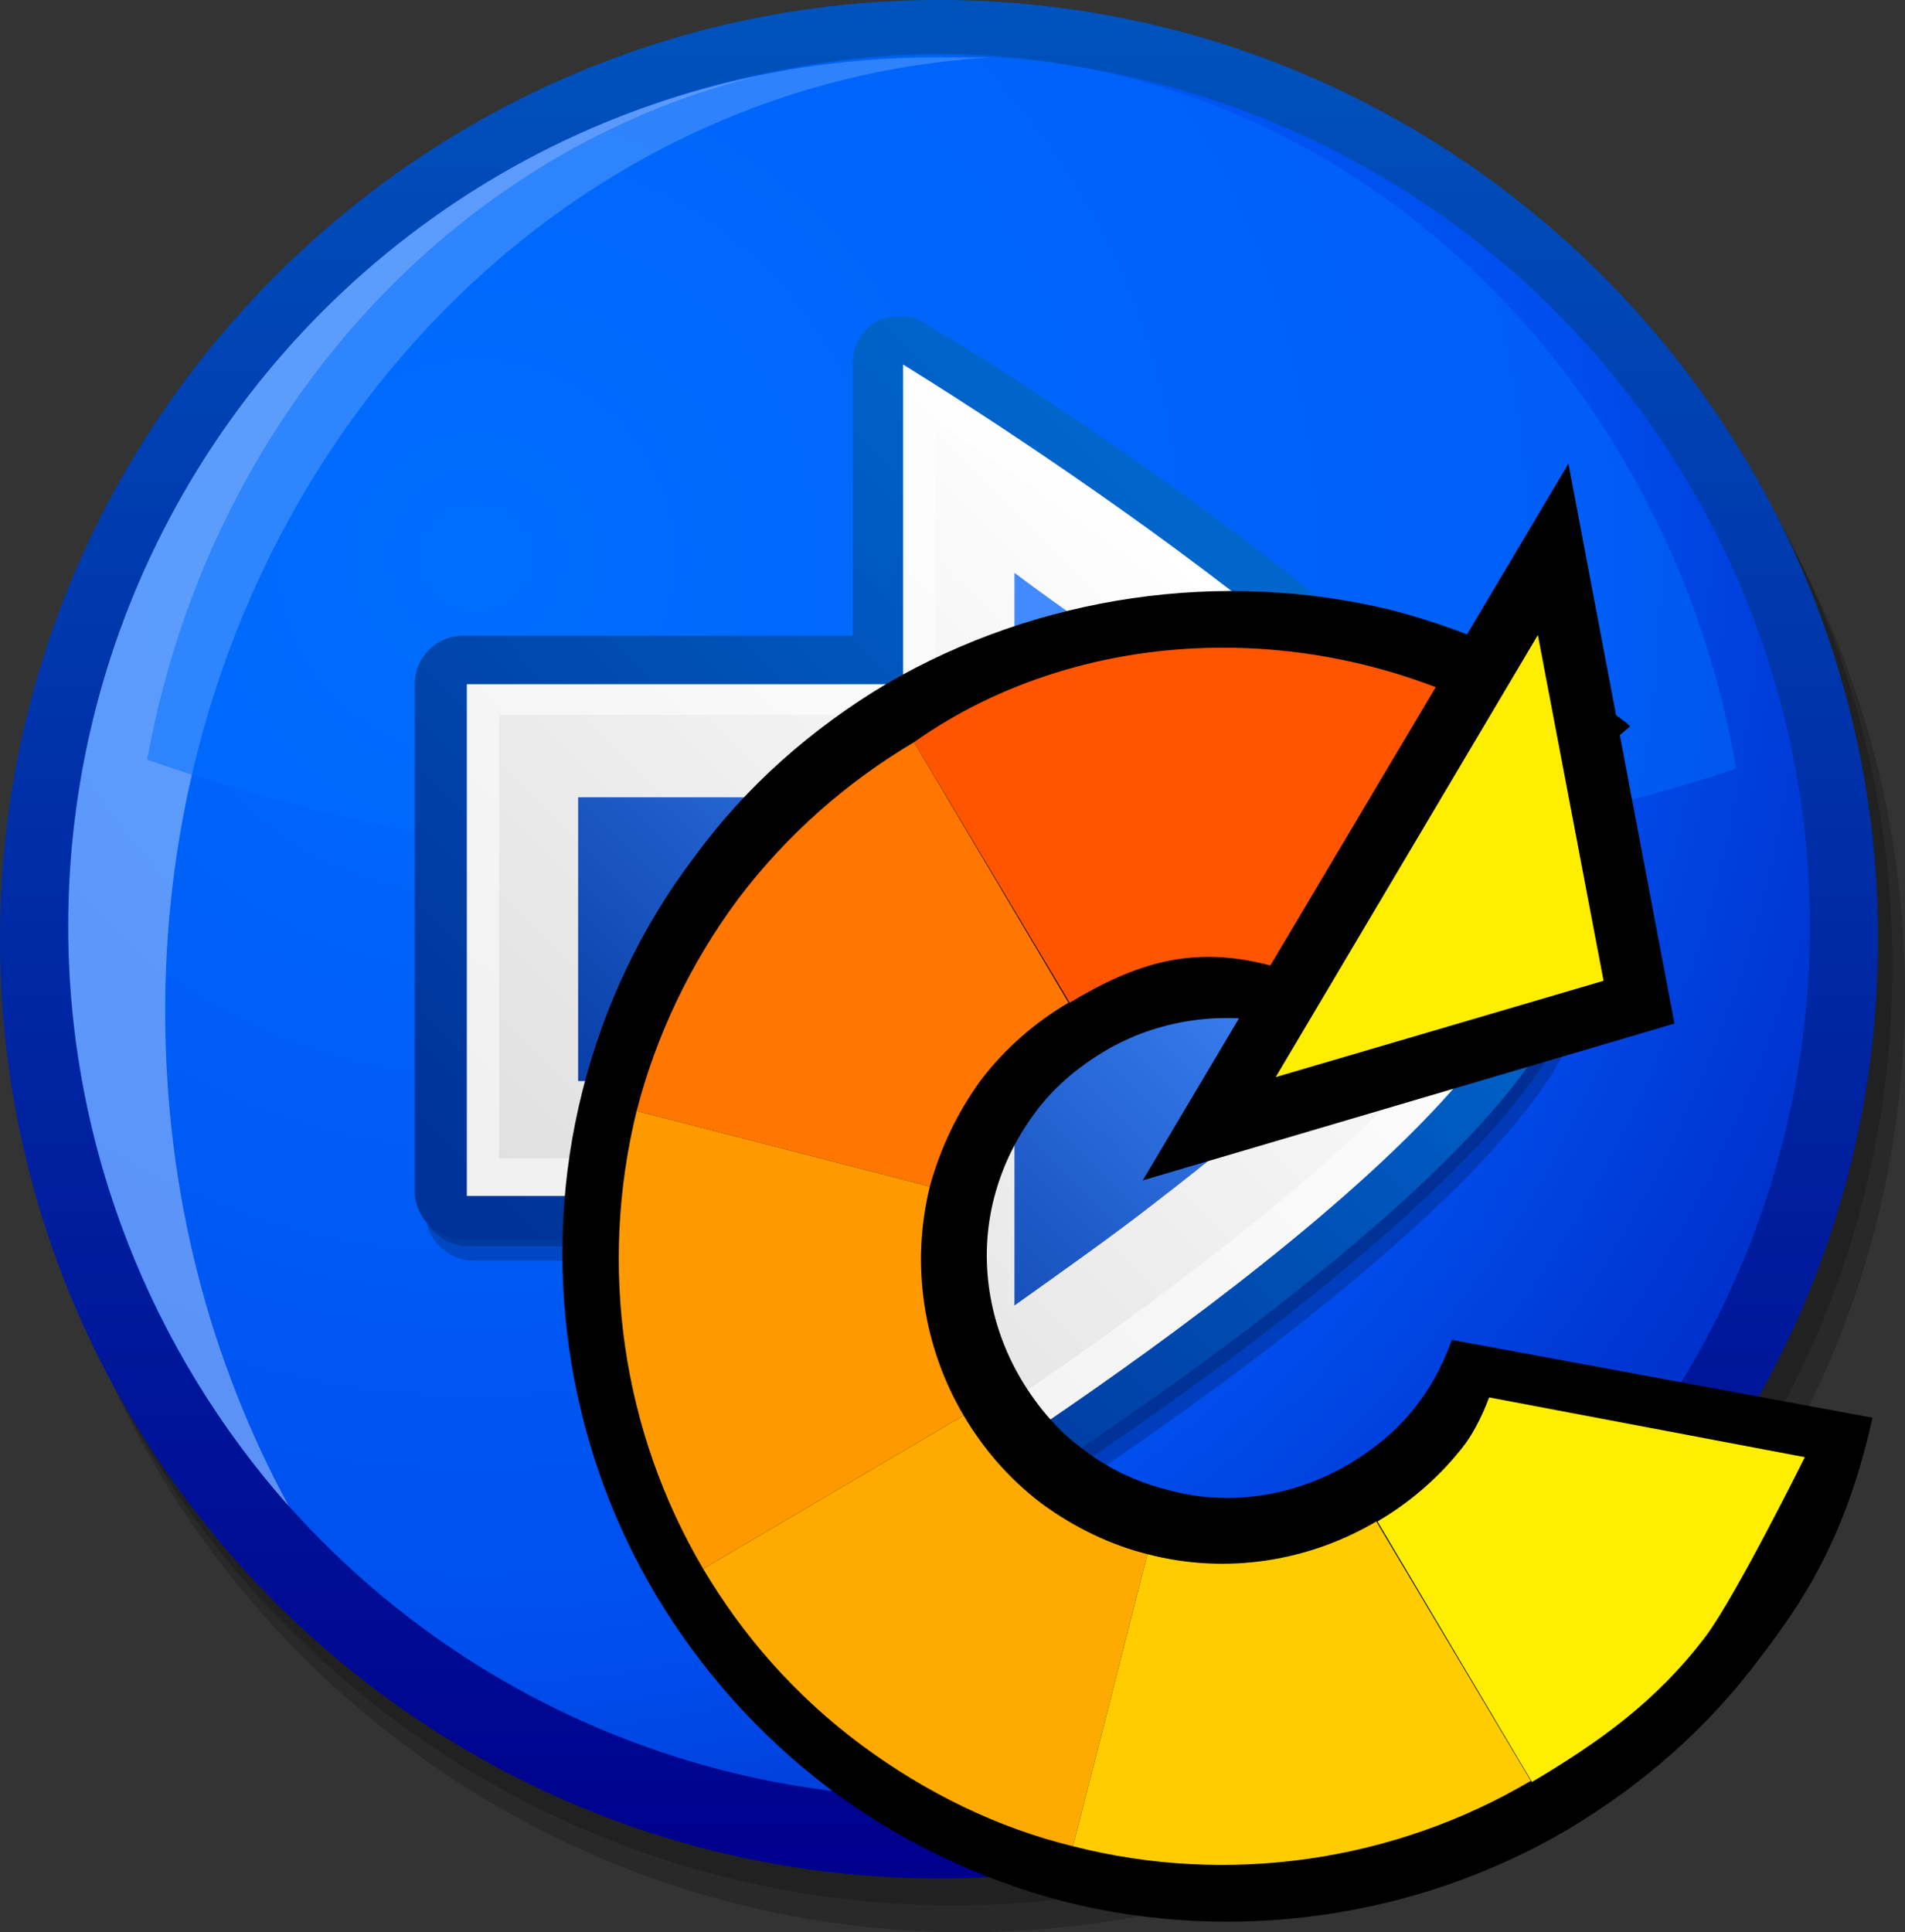 <?xml version="1.0" encoding="UTF-8" standalone="no"?>
<svg
   xmlns:dc="http://purl.org/dc/elements/1.1/"
   xmlns:cc="http://creativecommons.org/ns#"
   xmlns:rdf="http://www.w3.org/1999/02/22-rdf-syntax-ns#"
   xmlns:svg="http://www.w3.org/2000/svg"
   xmlns="http://www.w3.org/2000/svg"
   xmlns:sodipodi="http://sodipodi.sourceforge.net/DTD/sodipodi-0.dtd"
   xmlns:inkscape="http://www.inkscape.org/namespaces/inkscape"
   baseProfile="tiny"
   height="107.6"
   version="1.0"
   viewBox="0 0 106.1 107.6"
   width="106.1"
   id="svg2"
   sodipodi:version="0.32"
   inkscape:version="0.46"
   sodipodi:docname="idle_auto.svg"
   inkscape:output_extension="org.inkscape.output.svg.inkscape">
  <rect x="0" y="0" width="106.1" height="107.6" fill="#333333" stroke="none"/>
  <defs
     id="defs110">
    <inkscape:perspective
       sodipodi:type="inkscape:persp3d"
       inkscape:vp_x="0 : 53.799999 : 1"
       inkscape:vp_y="0 : 1000 : 0"
       inkscape:vp_z="106.1 : 53.799999 : 1"
       inkscape:persp3d-origin="53.049999 : 35.866666 : 1"
       id="perspective114" />
  </defs>
  <sodipodi:namedview
     inkscape:window-height="667"
     inkscape:window-width="640"
     inkscape:pageshadow="2"
     inkscape:pageopacity="0.0"
     guidetolerance="10.0"
     gridtolerance="10.0"
     objecttolerance="10.0"
     borderopacity="1.0"
     bordercolor="#666666"
     pagecolor="#ffffff"
     id="base"
     showgrid="false"
     inkscape:zoom="4.2936804"
     inkscape:cx="53.049999"
     inkscape:cy="53.799999"
     inkscape:window-x="477"
     inkscape:window-y="135"
     inkscape:current-layer="g88" />
  <g
     id="g4">
    <g
       id="g6">
      <g
         id="g8">
        <path
           d="M 1.5,55.3 C 1.5,84.1 25,107.6 53.8,107.6 C 82.6,107.6 106.1,84.1 106.1,55.3 C 106.1,26.5 82.8,3 53.8,3 C 25,3 1.5,26.5 1.5,55.3 z"
           style="fill-opacity:0.2;stroke-opacity:0.2"
           id="path10" />
      </g>
      <g
         id="g12">
        <path
           d="M 0.8,53.8 C 0.8,82.6 24.3,106.1 53.1,106.1 C 81.9,106.1 105.4,82.6 105.4,53.8 C 105.4,25 81.899,1.5 53.1,1.5 C 24.301,1.5 0.8,25 0.8,53.8 z"
           style="fill-opacity:0.2;stroke-opacity:0.2"
           id="path14" />
      </g>
      <linearGradient
         gradientTransform="matrix(0.188,0,0,-0.188,39.281,39.332)"
         gradientUnits="userSpaceOnUse"
         id="XMLID_9_"
         x1="69.434"
         x2="69.434"
         y1="209.769"
         y2="-348.096">
        <stop
           offset="0"
           style="stop-color:#0053bd;stop-opacity:1"
           id="stop17" />
        <stop
           offset="1"
           style="stop-color:#00008d;stop-opacity:1"
           id="stop19" />
      </linearGradient>
      <path
         d="M 0,52.3 C 0,81.1 23.5,104.6 52.3,104.6 C 81.1,104.6 104.6,81.1 104.6,52.3 C 104.6,23.5 81.1,0 52.3,0 C 23.5,0 0,23.5 0,52.3 z"
         style="fill:url(#XMLID_9_)"
         id="path21" />
      <radialGradient
         cx="-67.906"
         cy="43.904"
         fx="-67.906"
         fy="43.904"
         gradientTransform="matrix(0.188,0,0,-0.188,39.281,39.332)"
         gradientUnits="userSpaceOnUse"
         id="XMLID_10_"
         r="429.024">
        <stop
           offset="0"
           style="stop-color:#006dff;stop-opacity:1"
           id="stop24" />
        <stop
           offset="0.764"
           style="stop-color:#004eed;stop-opacity:1"
           id="stop26" />
        <stop
           offset="1"
           style="stop-color:#0032cd;stop-opacity:1"
           id="stop28" />
      </radialGradient>
      <circle
         cx="52.3"
         cy="51.6"
         r="48.5"
         style="fill:url(#XMLID_10_)"
         id="circle30" />
      <g
         id="g32">
        <path
           d="M 9.2,56.3 C 9.2,27.8 29.5,4.7 55.2,3.2 C 54.399,3.2 53.399,3.2 52.5,3.2 C 25.5,3 3.8,24.8 3.8,51.6 C 3.8,63.9 8.5,75.3 16.1,83.9 C 11.7,75.8 9.2,66.5 9.2,56.3 z"
           style="fill:#ffffff;fill-opacity:0.36;stroke-opacity:0.36"
           id="path34" />
      </g>
      <g
         id="g36">
        <linearGradient
           gradientTransform="matrix(0.188,0,0,-0.188,-330.009,-203.968)"
           gradientUnits="userSpaceOnUse"
           id="XMLID_11_"
           x1="2039.781"
           x2="2039.781"
           y1="117.294"
           y2="-113.283">
          <stop
             offset="0"
             style="stop-color:#ffffff;stop-opacity:1"
             id="stop39" />
          <stop
             offset="1"
             style="stop-color:#006dff;stop-opacity:1"
             id="stop41" />
        </linearGradient>
        <path
           d="M 53.1,49.1 C 69.6,49.1 84.701,46.8 96.701,42.8 C 92.8,20.2 74.5,3 52.3,3 C 30.3,3 12.2,20 8.2,42.3 C 20.3,46.6 36,49.1 53.1,49.1 z"
           style="fill:url(#XMLID_11_);fill-opacity:0.5;stroke-opacity:0.5"
           id="path43" />
      </g>
      <g
         id="g45">
        <path
           d="M 52.1,19.3 L 52.9,19.8 C 53.9,20.3 62.4,25.6 70.9,32.1 C 83.1,41.6 88.6,48.3 88.6,53.6 L 88.6,53.6 C 88.6,58.9 82.9,65.6 70.9,74.9 C 62.4,81.4 53.9,86.701 52.9,87.201 L 52.1,87.701 C 51.3,88.201 50.3,88.201 49.4,87.701 C 48.6,87.201 48.1,86.4 48.1,85.4 C 48.1,85.4 48.1,72.1 48.1,70.201 C 46.1,70.201 26.4,70.201 26.4,70.201 C 24.9,70.201 23.701,69.001 23.701,67.501 L 23.701,39.3 C 23.701,37.8 24.9,36.6 26.4,36.6 C 26.4,36.6 46.1,36.6 48.1,36.6 C 48.1,34.6 48.1,21.4 48.1,21.4 C 48.1,20.4 48.6,19.6 49.4,19.1 C 50.3,18.7 51.3,18.8 52.1,19.3 z"
           style="fill-opacity:0.2;stroke-opacity:0.2"
           id="path47" />
      </g>
      <g
         id="g49">
        <path
           d="M 51.8,18.7 L 52.6,19.2 C 53.6,19.7 62.1,25 70.6,31.5 C 82.6,40.8 88.3,47.7 88.3,52.8 L 88.3,52.8 C 88.3,58.1 82.6,64.8 70.6,74.1 C 62.1,80.6 53.6,85.9 52.6,86.4 L 51.8,86.9 C 51,87.4 50,87.4 49.1,86.9 C 48.3,86.4 47.8,85.6 47.8,84.6 C 47.8,84.6 47.8,71.3 47.8,69.4 C 45.8,69.4 26.1,69.4 26.1,69.4 C 24.6,69.4 23.4,68.201 23.4,66.701 L 23.4,38.6 C 23.4,37.1 24.6,35.9 26.1,35.9 C 26.1,35.9 45.8,35.9 47.8,35.9 C 47.8,33.9 47.8,20.701 47.8,20.701 C 47.8,19.701 48.3,18.9 49.1,18.4 C 50,18 51.1,18.2 51.8,18.7 z"
           style="fill-opacity:0.2;stroke-opacity:0.2"
           id="path51" />
      </g>
      <linearGradient
         gradientTransform="matrix(-0.188,0,0,-0.188,63.595,39.332)"
         gradientUnits="userSpaceOnUse"
         id="XMLID_12_"
         x1="-31.16"
         x2="170.952"
         y1="32.84"
         y2="-169.272">
        <stop
           offset="0"
           style="stop-color:#0066cc;stop-opacity:1"
           id="stop54" />
        <stop
           offset="1"
           style="stop-color:#003399;stop-opacity:1"
           id="stop56" />
      </linearGradient>
      <path
         d="M 51.5,18 L 52.3,18.5 C 53.3,19 61.8,24.3 70.3,30.8 C 82.3,40.1 88,47 88,52.1 L 88,52.1 C 88,57.4 82.3,64.1 70.3,73.4 C 61.8,79.9 53.3,85.201 52.3,85.701 L 51.5,86.501 C 50.7,87.001 49.7,87.001 48.8,86.501 C 47.9,86.001 47.5,85.201 47.5,84.201 C 47.5,84.201 47.5,70.9 47.5,69.001 C 45.5,69.001 25.8,69.001 25.8,69.001 C 24.3,69.001 23.1,67.801 23.1,66.301 L 23.1,38.1 C 23.1,36.6 24.3,35.4 25.8,35.4 C 25.8,35.4 45.5,35.4 47.5,35.4 C 47.5,33.4 47.5,20.201 47.5,20.201 C 47.5,19.201 48,18.4 48.8,17.9 C 49.6,17.5 50.8,17.5 51.5,18 z"
         style="fill:url(#XMLID_12_)"
         id="path58" />
      <linearGradient
         gradientTransform="matrix(-0.188,0,0,-0.188,63.595,39.332)"
         gradientUnits="userSpaceOnUse"
         id="XMLID_13_"
         x1="-31.685"
         x2="170.405"
         y1="32.294"
         y2="-169.795">
        <stop
           offset="0"
           style="stop-color:#0066cc;stop-opacity:1"
           id="stop61" />
        <stop
           offset="1"
           style="stop-color:#003399;stop-opacity:1"
           id="stop63" />
      </linearGradient>
      <path
         d="M 51,19 L 51.8,19.5 L 51.8,19.5 C 52.8,20 61.3,25.3 69.6,31.8 C 81.3,40.8 86.8,47.5 86.8,52.3 C 86.8,57.1 81.1,63.8 69.6,72.8 C 61.1,79.3 52.8,84.6 51.8,85.1 L 51,85.6 C 50.5,85.9 50,85.9 49.5,85.6 C 49,85.3 48.7,84.8 48.7,84.3 C 48.7,84.3 48.7,70.5 48.7,68 C 46,68 25.899,68 25.899,68 C 25.099,68 24.399,67.3 24.399,66.5 L 24.399,38.1 C 24.399,37.3 25.099,36.6 25.899,36.6 C 25.899,36.6 46.099,36.6 48.7,36.6 C 48.7,34.1 48.7,20.3 48.7,20.3 C 48.7,19.8 49,19.3 49.5,19 C 50,18.7 50.5,18.7 51,19 z"
         style="fill:url(#XMLID_13_)"
         id="path65" />
      <linearGradient
         gradientTransform="matrix(-0.188,0,0,-0.188,63.595,39.332)"
         gradientUnits="userSpaceOnUse"
         id="XMLID_14_"
         x1="-32.087"
         x2="170.137"
         y1="32.196"
         y2="-170.028">
        <stop
           offset="0"
           style="stop-color:#ffffff;stop-opacity:1"
           id="stop68" />
        <stop
           offset="1"
           style="stop-color:#f0f0f0;stop-opacity:1"
           id="stop70" />
      </linearGradient>
      <path
         d="M 51.1,20.8 C 52.4,21.6 85.4,42.1 85.4,52.3 C 85.4,62.5 52.4,83.1 51.1,83.9 L 50.3,84.4 C 50.3,84.4 50.3,67.701 50.3,66.6 C 49.1,66.6 26,66.6 26,66.6 L 26,38.1 C 26,38.1 49.2,38.1 50.3,38.1 C 50.3,36.9 50.3,20.3 50.3,20.3 L 51.1,20.8 z"
         style="fill:url(#XMLID_14_)"
         id="path72" />
      <linearGradient
         gradientTransform="matrix(-0.188,0,0,-0.188,63.595,39.332)"
         gradientUnits="userSpaceOnUse"
         id="XMLID_15_"
         x1="-32.741"
         x2="169.368"
         y1="31.277"
         y2="-170.831">
        <stop
           offset="0"
           style="stop-color:#ffffff;stop-opacity:1"
           id="stop75" />
        <stop
           offset="1"
           style="stop-color:#dfdfdf;stop-opacity:1"
           id="stop77" />
      </linearGradient>
      <path
         d="M 83.399,52.3 C 83.399,58.6 64.899,72.6 52.099,80.8 C 52.099,76.3 52.099,64.5 52.099,64.5 C 52.099,64.5 31.099,64.5 27.799,64.5 C 27.799,61.3 27.799,43 27.799,39.8 C 31.099,39.8 52.099,39.8 52.099,39.8 C 52.099,39.8 52.099,28.1 52.099,23.5 C 65.1,32 83.399,46 83.399,52.3 z"
         style="fill:url(#XMLID_15_)"
         id="path79" />
      <linearGradient
         gradientTransform="matrix(-0.188,0,0,-0.188,63.595,39.332)"
         gradientUnits="userSpaceOnUse"
         id="XMLID_16_"
         x1="0.443"
         x2="154.677"
         y1="-9.656"
         y2="-163.891">
        <stop
           offset="0"
           style="stop-color:#428aff;stop-opacity:1"
           id="stop82" />
        <stop
           offset="1"
           style="stop-color:#003399;stop-opacity:1"
           id="stop84" />
      </linearGradient>
      <path
         d="M 64.3,37.6 L 64.3,37.6 C 76.6,47.1 78.8,51.5 79,52.3 C 78.7,53.1 76.7,57.5 64.3,67 C 62,68.8 59.3,70.7 56.5,72.7 C 56.5,69.2 56.5,60.2 56.5,60.2 C 56.5,60.2 34.7,60.2 32.2,60.2 C 32.2,58 32.2,46.5 32.2,44.399 C 34.7,44.399 56.5,44.399 56.5,44.399 C 56.5,44.399 56.5,35.399 56.5,31.899 C 59.3,34 62,35.8 64.3,37.6 z"
         style="fill:url(#XMLID_16_)"
         id="path86" />
    </g>
  </g>
  <g
     transform="matrix(0.628,0,0,0.628,31,32.6)"
     id="g88">
    <path
       d="M 79.4,66.9 C 78.7,68.8 77.8,70.7 76.5,72.4 C 74.9,74.6 72.8,76.4 70.3,77.9 C 65.4,80.8 59.6,81.7 54.2,80.2 C 51.4,79.5 48.9,78.3 46.7,76.6 C 44.5,75 42.7,72.9 41.2,70.4 C 38.3,65.5 37.4,59.7 38.8,54.3 C 39.5,51.6 40.7,49.1 42.4,46.8 C 44,44.6 46.1,42.8 48.6,41.3 C 53.3,38.5 59,37.7 64.2,38.9 L 95.2,12.5 C 95.1,12.4 95,12.3 94.9,12.2 C 88.7,7.5 81.7,4.2 74.1,2.2 C 59,-1.5 42.7,0.9 29.3,8.7 C 22.6,12.7 16.8,17.8 12.2,24.1 C 7.5,30.3 4.2,37.3 2.3,44.8 C -1.5,59.8 0.8,76.1 8.8,89.5 C 12.8,96.2 18,102 24.2,106.7 C 30.5,111.4 37.4,114.7 45,116.7 C 60,120.5 76.3,118.2 89.7,110.3 C 96.4,106.3 102.2,101.2 106.8,95 C 110.3,90.4 114.3,84.7 116.7,73.8 L 79.4,66.9 z"
       style="fill:#0"
       id="path90" />
    <g
       id="g92">
      <path
         d="M 63.3,33.7 L 87.5,13.8 C 69.3,2.3 46.8,3.2 31.7,13.9 L 45.5,37 C 51.5,33.4 56.5,31.9 63.3,33.7 z"
         style="fill:#ff5500"
         id="path94" />
      <path
         d="M 37.6,43.9 C 39.8,41 42.5,38.7 45.4,37 L 31.7,13.9 C 25.8,17.4 20.5,22 16.1,27.8 C 11.8,33.6 8.8,40 7.1,46.6 L 33.1,53.3 C 34,50 35.5,46.8 37.6,43.9 z"
         style="fill:#ff7700"
         id="path96" />
      <path
         d="M 33.1,53.3 L 7.1,46.6 C 3.7,60.4 5.8,75 13,87.2 L 36.1,73.6 C 32.5,67.5 31.4,60.2 33.1,53.3 z"
         style="fill:#ff9900"
         id="path98" />
      <path
         d="M 43,81.4 C 40.1,79.2 37.8,76.5 36.1,73.6 L 13,87.2 C 16.5,93.1 21.1,98.4 27,102.8 C 32.8,107.1 39.2,110.2 45.8,111.8 L 52.4,85.9 C 49.2,85.1 46,83.6 43,81.4 z"
         style="fill:#ffaa00"
         id="path100" />
      <path
         d="M 72.7,83 C 66.6,86.6 59.3,87.7 52.4,85.9 L 45.8,111.8 C 59.5,115.3 74.2,113.2 86.4,106 L 72.7,83 z"
         style="fill:#ffcc00"
         id="path102" />
      <path
         d="M 82.7,72 C 82.7,72 81.9,74.3 80.6,76.1 C 78.4,79 75.7,81.3 72.8,83 L 86.5,106.1 C 92.4,102.6 97.5,99 101.9,93.2 C 104.6,89.6 110.7,77.3 110.7,77.3 L 82.7,72 z"
         style="fill:#ffee00"
         id="path104" />
    </g>
    <polygon
       points="106.9,59.9 57.9,55.9 116,10.2 106.9,59.9 "
       id="polygon106"
       transform="matrix(0.933,-0.36,0.36,0.933,-22.163,21.447)" />
    <polygon
       points="108,23.4 102.4,54.1 72.2,51.6 108,23.4 "
       style="fill:#ffee00"
       id="polygon108"
       transform="matrix(0.933,-0.36,0.36,0.933,-22.163,21.447)" />
    <rect
       height="119.5"
       style="fill:none"
       width="119.5"
       x="0"
       y="0"
       id="rect110" />
  </g>
</svg>
